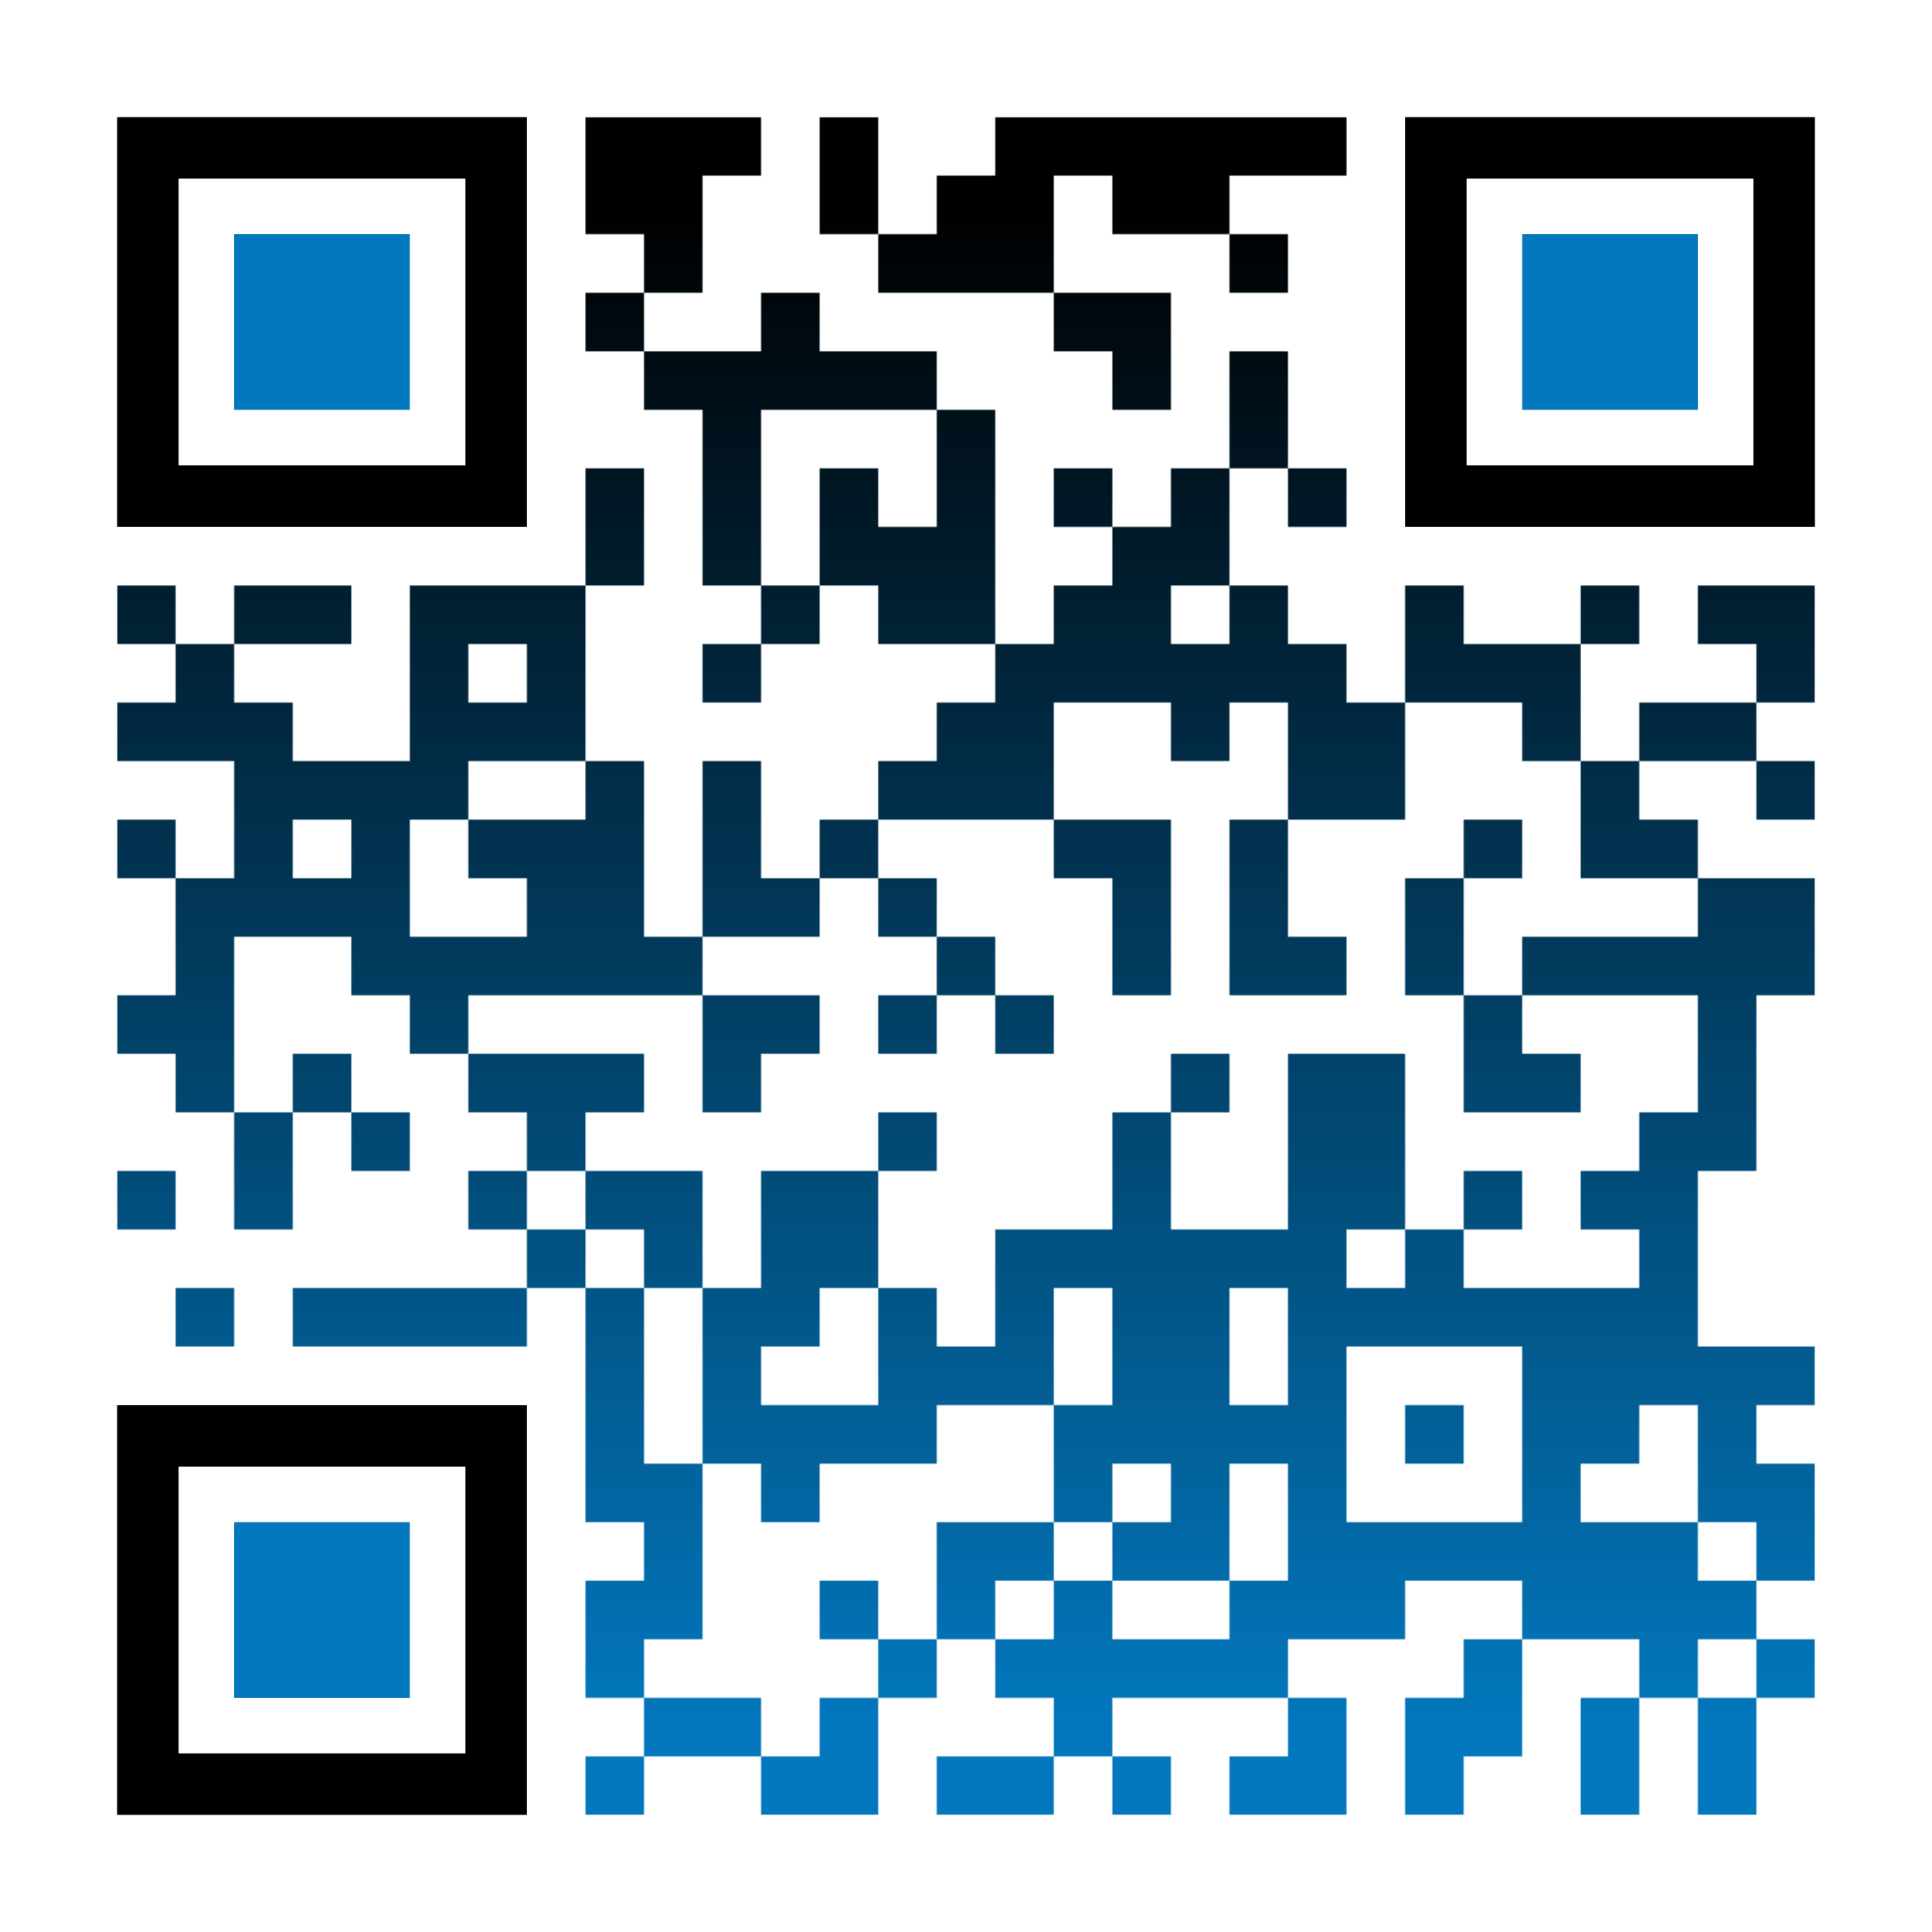 <?xml version="1.0" encoding="utf-8"?>
<!DOCTYPE svg PUBLIC "-//W3C//DTD SVG 1.1//EN" "http://www.w3.org/Graphics/SVG/1.1/DTD/svg11.dtd">
<svg version="1.1" id="Layer_1" xmlns="http://www.w3.org/2000/svg" xmlns:xlink="http://www.w3.org/1999/xlink" x="0px" y="0px"
width="1188px" height="1188px" viewBox="0 0 1188 1188" enable-background="new 0 0 1188 1188" xml:space="preserve">
<rect x="0" y="0" width="1188" height="1188" fill="rgb(255,255,255)" /><g transform="translate(72,72)"><g><defs>
    <linearGradient gradientTransform="rotate(90)" id="grad">
    <stop offset="5%" stop-color="rgb(0,0,0)" />
    <stop offset="95%" stop-color="rgb(2,119,189)" />
    </linearGradient>
<mask id="gmask"><g>
<g transform="translate(288,0) scale(0.36,0.36)"><g transform="" style="fill: rgb(255, 255, 255);">
<rect width="100" height="100"/>
</g></g><g transform="translate(324,0) scale(0.36,0.36)"><g transform="" style="fill: rgb(255, 255, 255);">
<rect width="100" height="100"/>
</g></g><g transform="translate(360,0) scale(0.36,0.36)"><g transform="" style="fill: rgb(255, 255, 255);">
<rect width="100" height="100"/>
</g></g><g transform="translate(432,0) scale(0.36,0.36)"><g transform="" style="fill: rgb(255, 255, 255);">
<rect width="100" height="100"/>
</g></g><g transform="translate(540,0) scale(0.36,0.36)"><g transform="" style="fill: rgb(255, 255, 255);">
<rect width="100" height="100"/>
</g></g><g transform="translate(576,0) scale(0.36,0.36)"><g transform="" style="fill: rgb(255, 255, 255);">
<rect width="100" height="100"/>
</g></g><g transform="translate(612,0) scale(0.36,0.36)"><g transform="" style="fill: rgb(255, 255, 255);">
<rect width="100" height="100"/>
</g></g><g transform="translate(648,0) scale(0.36,0.36)"><g transform="" style="fill: rgb(255, 255, 255);">
<rect width="100" height="100"/>
</g></g><g transform="translate(684,0) scale(0.36,0.36)"><g transform="" style="fill: rgb(255, 255, 255);">
<rect width="100" height="100"/>
</g></g><g transform="translate(720,0) scale(0.36,0.36)"><g transform="" style="fill: rgb(255, 255, 255);">
<rect width="100" height="100"/>
</g></g><g transform="translate(288,36) scale(0.36,0.36)"><g transform="" style="fill: rgb(255, 255, 255);">
<rect width="100" height="100"/>
</g></g><g transform="translate(324,36) scale(0.36,0.36)"><g transform="" style="fill: rgb(255, 255, 255);">
<rect width="100" height="100"/>
</g></g><g transform="translate(432,36) scale(0.36,0.36)"><g transform="" style="fill: rgb(255, 255, 255);">
<rect width="100" height="100"/>
</g></g><g transform="translate(504,36) scale(0.36,0.36)"><g transform="" style="fill: rgb(255, 255, 255);">
<rect width="100" height="100"/>
</g></g><g transform="translate(540,36) scale(0.36,0.36)"><g transform="" style="fill: rgb(255, 255, 255);">
<rect width="100" height="100"/>
</g></g><g transform="translate(612,36) scale(0.36,0.36)"><g transform="" style="fill: rgb(255, 255, 255);">
<rect width="100" height="100"/>
</g></g><g transform="translate(648,36) scale(0.36,0.36)"><g transform="" style="fill: rgb(255, 255, 255);">
<rect width="100" height="100"/>
</g></g><g transform="translate(324,72) scale(0.36,0.36)"><g transform="" style="fill: rgb(255, 255, 255);">
<rect width="100" height="100"/>
</g></g><g transform="translate(468,72) scale(0.36,0.36)"><g transform="" style="fill: rgb(255, 255, 255);">
<rect width="100" height="100"/>
</g></g><g transform="translate(504,72) scale(0.36,0.36)"><g transform="" style="fill: rgb(255, 255, 255);">
<rect width="100" height="100"/>
</g></g><g transform="translate(540,72) scale(0.36,0.36)"><g transform="" style="fill: rgb(255, 255, 255);">
<rect width="100" height="100"/>
</g></g><g transform="translate(684,72) scale(0.36,0.36)"><g transform="" style="fill: rgb(255, 255, 255);">
<rect width="100" height="100"/>
</g></g><g transform="translate(288,108) scale(0.36,0.36)"><g transform="" style="fill: rgb(255, 255, 255);">
<rect width="100" height="100"/>
</g></g><g transform="translate(396,108) scale(0.36,0.36)"><g transform="" style="fill: rgb(255, 255, 255);">
<rect width="100" height="100"/>
</g></g><g transform="translate(576,108) scale(0.36,0.36)"><g transform="" style="fill: rgb(255, 255, 255);">
<rect width="100" height="100"/>
</g></g><g transform="translate(612,108) scale(0.36,0.36)"><g transform="" style="fill: rgb(255, 255, 255);">
<rect width="100" height="100"/>
</g></g><g transform="translate(324,144) scale(0.36,0.36)"><g transform="" style="fill: rgb(255, 255, 255);">
<rect width="100" height="100"/>
</g></g><g transform="translate(360,144) scale(0.36,0.36)"><g transform="" style="fill: rgb(255, 255, 255);">
<rect width="100" height="100"/>
</g></g><g transform="translate(396,144) scale(0.36,0.36)"><g transform="" style="fill: rgb(255, 255, 255);">
<rect width="100" height="100"/>
</g></g><g transform="translate(432,144) scale(0.36,0.36)"><g transform="" style="fill: rgb(255, 255, 255);">
<rect width="100" height="100"/>
</g></g><g transform="translate(468,144) scale(0.36,0.36)"><g transform="" style="fill: rgb(255, 255, 255);">
<rect width="100" height="100"/>
</g></g><g transform="translate(612,144) scale(0.36,0.36)"><g transform="" style="fill: rgb(255, 255, 255);">
<rect width="100" height="100"/>
</g></g><g transform="translate(684,144) scale(0.36,0.36)"><g transform="" style="fill: rgb(255, 255, 255);">
<rect width="100" height="100"/>
</g></g><g transform="translate(360,180) scale(0.36,0.36)"><g transform="" style="fill: rgb(255, 255, 255);">
<rect width="100" height="100"/>
</g></g><g transform="translate(504,180) scale(0.36,0.36)"><g transform="" style="fill: rgb(255, 255, 255);">
<rect width="100" height="100"/>
</g></g><g transform="translate(684,180) scale(0.36,0.36)"><g transform="" style="fill: rgb(255, 255, 255);">
<rect width="100" height="100"/>
</g></g><g transform="translate(288,216) scale(0.36,0.36)"><g transform="" style="fill: rgb(255, 255, 255);">
<rect width="100" height="100"/>
</g></g><g transform="translate(360,216) scale(0.36,0.36)"><g transform="" style="fill: rgb(255, 255, 255);">
<rect width="100" height="100"/>
</g></g><g transform="translate(432,216) scale(0.36,0.36)"><g transform="" style="fill: rgb(255, 255, 255);">
<rect width="100" height="100"/>
</g></g><g transform="translate(504,216) scale(0.36,0.36)"><g transform="" style="fill: rgb(255, 255, 255);">
<rect width="100" height="100"/>
</g></g><g transform="translate(576,216) scale(0.36,0.36)"><g transform="" style="fill: rgb(255, 255, 255);">
<rect width="100" height="100"/>
</g></g><g transform="translate(648,216) scale(0.36,0.36)"><g transform="" style="fill: rgb(255, 255, 255);">
<rect width="100" height="100"/>
</g></g><g transform="translate(720,216) scale(0.36,0.36)"><g transform="" style="fill: rgb(255, 255, 255);">
<rect width="100" height="100"/>
</g></g><g transform="translate(288,252) scale(0.36,0.36)"><g transform="" style="fill: rgb(255, 255, 255);">
<rect width="100" height="100"/>
</g></g><g transform="translate(360,252) scale(0.36,0.36)"><g transform="" style="fill: rgb(255, 255, 255);">
<rect width="100" height="100"/>
</g></g><g transform="translate(432,252) scale(0.36,0.36)"><g transform="" style="fill: rgb(255, 255, 255);">
<rect width="100" height="100"/>
</g></g><g transform="translate(468,252) scale(0.36,0.36)"><g transform="" style="fill: rgb(255, 255, 255);">
<rect width="100" height="100"/>
</g></g><g transform="translate(504,252) scale(0.36,0.36)"><g transform="" style="fill: rgb(255, 255, 255);">
<rect width="100" height="100"/>
</g></g><g transform="translate(612,252) scale(0.36,0.36)"><g transform="" style="fill: rgb(255, 255, 255);">
<rect width="100" height="100"/>
</g></g><g transform="translate(648,252) scale(0.36,0.36)"><g transform="" style="fill: rgb(255, 255, 255);">
<rect width="100" height="100"/>
</g></g><g transform="translate(0,288) scale(0.36,0.36)"><g transform="" style="fill: rgb(255, 255, 255);">
<rect width="100" height="100"/>
</g></g><g transform="translate(72,288) scale(0.36,0.36)"><g transform="" style="fill: rgb(255, 255, 255);">
<rect width="100" height="100"/>
</g></g><g transform="translate(108,288) scale(0.36,0.36)"><g transform="" style="fill: rgb(255, 255, 255);">
<rect width="100" height="100"/>
</g></g><g transform="translate(180,288) scale(0.36,0.36)"><g transform="" style="fill: rgb(255, 255, 255);">
<rect width="100" height="100"/>
</g></g><g transform="translate(216,288) scale(0.36,0.36)"><g transform="" style="fill: rgb(255, 255, 255);">
<rect width="100" height="100"/>
</g></g><g transform="translate(252,288) scale(0.36,0.36)"><g transform="" style="fill: rgb(255, 255, 255);">
<rect width="100" height="100"/>
</g></g><g transform="translate(396,288) scale(0.36,0.36)"><g transform="" style="fill: rgb(255, 255, 255);">
<rect width="100" height="100"/>
</g></g><g transform="translate(468,288) scale(0.36,0.36)"><g transform="" style="fill: rgb(255, 255, 255);">
<rect width="100" height="100"/>
</g></g><g transform="translate(504,288) scale(0.36,0.36)"><g transform="" style="fill: rgb(255, 255, 255);">
<rect width="100" height="100"/>
</g></g><g transform="translate(576,288) scale(0.36,0.36)"><g transform="" style="fill: rgb(255, 255, 255);">
<rect width="100" height="100"/>
</g></g><g transform="translate(612,288) scale(0.36,0.36)"><g transform="" style="fill: rgb(255, 255, 255);">
<rect width="100" height="100"/>
</g></g><g transform="translate(684,288) scale(0.36,0.36)"><g transform="" style="fill: rgb(255, 255, 255);">
<rect width="100" height="100"/>
</g></g><g transform="translate(792,288) scale(0.36,0.36)"><g transform="" style="fill: rgb(255, 255, 255);">
<rect width="100" height="100"/>
</g></g><g transform="translate(900,288) scale(0.36,0.36)"><g transform="" style="fill: rgb(255, 255, 255);">
<rect width="100" height="100"/>
</g></g><g transform="translate(972,288) scale(0.36,0.36)"><g transform="" style="fill: rgb(255, 255, 255);">
<rect width="100" height="100"/>
</g></g><g transform="translate(1008,288) scale(0.36,0.36)"><g transform="" style="fill: rgb(255, 255, 255);">
<rect width="100" height="100"/>
</g></g><g transform="translate(36,324) scale(0.36,0.36)"><g transform="" style="fill: rgb(255, 255, 255);">
<rect width="100" height="100"/>
</g></g><g transform="translate(180,324) scale(0.36,0.36)"><g transform="" style="fill: rgb(255, 255, 255);">
<rect width="100" height="100"/>
</g></g><g transform="translate(252,324) scale(0.36,0.36)"><g transform="" style="fill: rgb(255, 255, 255);">
<rect width="100" height="100"/>
</g></g><g transform="translate(360,324) scale(0.36,0.36)"><g transform="" style="fill: rgb(255, 255, 255);">
<rect width="100" height="100"/>
</g></g><g transform="translate(540,324) scale(0.36,0.36)"><g transform="" style="fill: rgb(255, 255, 255);">
<rect width="100" height="100"/>
</g></g><g transform="translate(576,324) scale(0.36,0.36)"><g transform="" style="fill: rgb(255, 255, 255);">
<rect width="100" height="100"/>
</g></g><g transform="translate(612,324) scale(0.36,0.36)"><g transform="" style="fill: rgb(255, 255, 255);">
<rect width="100" height="100"/>
</g></g><g transform="translate(648,324) scale(0.36,0.36)"><g transform="" style="fill: rgb(255, 255, 255);">
<rect width="100" height="100"/>
</g></g><g transform="translate(684,324) scale(0.36,0.36)"><g transform="" style="fill: rgb(255, 255, 255);">
<rect width="100" height="100"/>
</g></g><g transform="translate(720,324) scale(0.36,0.36)"><g transform="" style="fill: rgb(255, 255, 255);">
<rect width="100" height="100"/>
</g></g><g transform="translate(792,324) scale(0.36,0.36)"><g transform="" style="fill: rgb(255, 255, 255);">
<rect width="100" height="100"/>
</g></g><g transform="translate(828,324) scale(0.36,0.36)"><g transform="" style="fill: rgb(255, 255, 255);">
<rect width="100" height="100"/>
</g></g><g transform="translate(864,324) scale(0.36,0.36)"><g transform="" style="fill: rgb(255, 255, 255);">
<rect width="100" height="100"/>
</g></g><g transform="translate(1008,324) scale(0.36,0.36)"><g transform="" style="fill: rgb(255, 255, 255);">
<rect width="100" height="100"/>
</g></g><g transform="translate(0,360) scale(0.36,0.36)"><g transform="" style="fill: rgb(255, 255, 255);">
<rect width="100" height="100"/>
</g></g><g transform="translate(36,360) scale(0.36,0.36)"><g transform="" style="fill: rgb(255, 255, 255);">
<rect width="100" height="100"/>
</g></g><g transform="translate(72,360) scale(0.36,0.36)"><g transform="" style="fill: rgb(255, 255, 255);">
<rect width="100" height="100"/>
</g></g><g transform="translate(180,360) scale(0.36,0.36)"><g transform="" style="fill: rgb(255, 255, 255);">
<rect width="100" height="100"/>
</g></g><g transform="translate(216,360) scale(0.36,0.36)"><g transform="" style="fill: rgb(255, 255, 255);">
<rect width="100" height="100"/>
</g></g><g transform="translate(252,360) scale(0.36,0.36)"><g transform="" style="fill: rgb(255, 255, 255);">
<rect width="100" height="100"/>
</g></g><g transform="translate(504,360) scale(0.36,0.36)"><g transform="" style="fill: rgb(255, 255, 255);">
<rect width="100" height="100"/>
</g></g><g transform="translate(540,360) scale(0.36,0.36)"><g transform="" style="fill: rgb(255, 255, 255);">
<rect width="100" height="100"/>
</g></g><g transform="translate(648,360) scale(0.36,0.36)"><g transform="" style="fill: rgb(255, 255, 255);">
<rect width="100" height="100"/>
</g></g><g transform="translate(720,360) scale(0.36,0.36)"><g transform="" style="fill: rgb(255, 255, 255);">
<rect width="100" height="100"/>
</g></g><g transform="translate(756,360) scale(0.36,0.36)"><g transform="" style="fill: rgb(255, 255, 255);">
<rect width="100" height="100"/>
</g></g><g transform="translate(864,360) scale(0.36,0.36)"><g transform="" style="fill: rgb(255, 255, 255);">
<rect width="100" height="100"/>
</g></g><g transform="translate(936,360) scale(0.36,0.36)"><g transform="" style="fill: rgb(255, 255, 255);">
<rect width="100" height="100"/>
</g></g><g transform="translate(972,360) scale(0.36,0.36)"><g transform="" style="fill: rgb(255, 255, 255);">
<rect width="100" height="100"/>
</g></g><g transform="translate(72,396) scale(0.36,0.36)"><g transform="" style="fill: rgb(255, 255, 255);">
<rect width="100" height="100"/>
</g></g><g transform="translate(108,396) scale(0.36,0.36)"><g transform="" style="fill: rgb(255, 255, 255);">
<rect width="100" height="100"/>
</g></g><g transform="translate(144,396) scale(0.36,0.36)"><g transform="" style="fill: rgb(255, 255, 255);">
<rect width="100" height="100"/>
</g></g><g transform="translate(180,396) scale(0.36,0.36)"><g transform="" style="fill: rgb(255, 255, 255);">
<rect width="100" height="100"/>
</g></g><g transform="translate(288,396) scale(0.36,0.36)"><g transform="" style="fill: rgb(255, 255, 255);">
<rect width="100" height="100"/>
</g></g><g transform="translate(360,396) scale(0.36,0.36)"><g transform="" style="fill: rgb(255, 255, 255);">
<rect width="100" height="100"/>
</g></g><g transform="translate(468,396) scale(0.36,0.36)"><g transform="" style="fill: rgb(255, 255, 255);">
<rect width="100" height="100"/>
</g></g><g transform="translate(504,396) scale(0.36,0.36)"><g transform="" style="fill: rgb(255, 255, 255);">
<rect width="100" height="100"/>
</g></g><g transform="translate(540,396) scale(0.36,0.36)"><g transform="" style="fill: rgb(255, 255, 255);">
<rect width="100" height="100"/>
</g></g><g transform="translate(720,396) scale(0.36,0.36)"><g transform="" style="fill: rgb(255, 255, 255);">
<rect width="100" height="100"/>
</g></g><g transform="translate(756,396) scale(0.36,0.36)"><g transform="" style="fill: rgb(255, 255, 255);">
<rect width="100" height="100"/>
</g></g><g transform="translate(900,396) scale(0.36,0.36)"><g transform="" style="fill: rgb(255, 255, 255);">
<rect width="100" height="100"/>
</g></g><g transform="translate(1008,396) scale(0.36,0.36)"><g transform="" style="fill: rgb(255, 255, 255);">
<rect width="100" height="100"/>
</g></g><g transform="translate(0,432) scale(0.36,0.36)"><g transform="" style="fill: rgb(255, 255, 255);">
<rect width="100" height="100"/>
</g></g><g transform="translate(72,432) scale(0.36,0.36)"><g transform="" style="fill: rgb(255, 255, 255);">
<rect width="100" height="100"/>
</g></g><g transform="translate(144,432) scale(0.36,0.36)"><g transform="" style="fill: rgb(255, 255, 255);">
<rect width="100" height="100"/>
</g></g><g transform="translate(216,432) scale(0.36,0.36)"><g transform="" style="fill: rgb(255, 255, 255);">
<rect width="100" height="100"/>
</g></g><g transform="translate(252,432) scale(0.36,0.36)"><g transform="" style="fill: rgb(255, 255, 255);">
<rect width="100" height="100"/>
</g></g><g transform="translate(288,432) scale(0.36,0.36)"><g transform="" style="fill: rgb(255, 255, 255);">
<rect width="100" height="100"/>
</g></g><g transform="translate(360,432) scale(0.36,0.36)"><g transform="" style="fill: rgb(255, 255, 255);">
<rect width="100" height="100"/>
</g></g><g transform="translate(432,432) scale(0.36,0.36)"><g transform="" style="fill: rgb(255, 255, 255);">
<rect width="100" height="100"/>
</g></g><g transform="translate(576,432) scale(0.36,0.36)"><g transform="" style="fill: rgb(255, 255, 255);">
<rect width="100" height="100"/>
</g></g><g transform="translate(612,432) scale(0.36,0.36)"><g transform="" style="fill: rgb(255, 255, 255);">
<rect width="100" height="100"/>
</g></g><g transform="translate(684,432) scale(0.36,0.36)"><g transform="" style="fill: rgb(255, 255, 255);">
<rect width="100" height="100"/>
</g></g><g transform="translate(828,432) scale(0.36,0.36)"><g transform="" style="fill: rgb(255, 255, 255);">
<rect width="100" height="100"/>
</g></g><g transform="translate(900,432) scale(0.36,0.36)"><g transform="" style="fill: rgb(255, 255, 255);">
<rect width="100" height="100"/>
</g></g><g transform="translate(936,432) scale(0.36,0.36)"><g transform="" style="fill: rgb(255, 255, 255);">
<rect width="100" height="100"/>
</g></g><g transform="translate(36,468) scale(0.36,0.36)"><g transform="" style="fill: rgb(255, 255, 255);">
<rect width="100" height="100"/>
</g></g><g transform="translate(72,468) scale(0.36,0.36)"><g transform="" style="fill: rgb(255, 255, 255);">
<rect width="100" height="100"/>
</g></g><g transform="translate(108,468) scale(0.36,0.36)"><g transform="" style="fill: rgb(255, 255, 255);">
<rect width="100" height="100"/>
</g></g><g transform="translate(144,468) scale(0.36,0.36)"><g transform="" style="fill: rgb(255, 255, 255);">
<rect width="100" height="100"/>
</g></g><g transform="translate(252,468) scale(0.36,0.36)"><g transform="" style="fill: rgb(255, 255, 255);">
<rect width="100" height="100"/>
</g></g><g transform="translate(288,468) scale(0.36,0.36)"><g transform="" style="fill: rgb(255, 255, 255);">
<rect width="100" height="100"/>
</g></g><g transform="translate(360,468) scale(0.36,0.36)"><g transform="" style="fill: rgb(255, 255, 255);">
<rect width="100" height="100"/>
</g></g><g transform="translate(396,468) scale(0.36,0.36)"><g transform="" style="fill: rgb(255, 255, 255);">
<rect width="100" height="100"/>
</g></g><g transform="translate(468,468) scale(0.36,0.36)"><g transform="" style="fill: rgb(255, 255, 255);">
<rect width="100" height="100"/>
</g></g><g transform="translate(612,468) scale(0.36,0.36)"><g transform="" style="fill: rgb(255, 255, 255);">
<rect width="100" height="100"/>
</g></g><g transform="translate(684,468) scale(0.36,0.36)"><g transform="" style="fill: rgb(255, 255, 255);">
<rect width="100" height="100"/>
</g></g><g transform="translate(792,468) scale(0.36,0.36)"><g transform="" style="fill: rgb(255, 255, 255);">
<rect width="100" height="100"/>
</g></g><g transform="translate(972,468) scale(0.36,0.36)"><g transform="" style="fill: rgb(255, 255, 255);">
<rect width="100" height="100"/>
</g></g><g transform="translate(1008,468) scale(0.36,0.36)"><g transform="" style="fill: rgb(255, 255, 255);">
<rect width="100" height="100"/>
</g></g><g transform="translate(36,504) scale(0.36,0.36)"><g transform="" style="fill: rgb(255, 255, 255);">
<rect width="100" height="100"/>
</g></g><g transform="translate(144,504) scale(0.36,0.36)"><g transform="" style="fill: rgb(255, 255, 255);">
<rect width="100" height="100"/>
</g></g><g transform="translate(180,504) scale(0.36,0.36)"><g transform="" style="fill: rgb(255, 255, 255);">
<rect width="100" height="100"/>
</g></g><g transform="translate(216,504) scale(0.36,0.36)"><g transform="" style="fill: rgb(255, 255, 255);">
<rect width="100" height="100"/>
</g></g><g transform="translate(252,504) scale(0.36,0.36)"><g transform="" style="fill: rgb(255, 255, 255);">
<rect width="100" height="100"/>
</g></g><g transform="translate(288,504) scale(0.36,0.36)"><g transform="" style="fill: rgb(255, 255, 255);">
<rect width="100" height="100"/>
</g></g><g transform="translate(324,504) scale(0.36,0.36)"><g transform="" style="fill: rgb(255, 255, 255);">
<rect width="100" height="100"/>
</g></g><g transform="translate(504,504) scale(0.36,0.36)"><g transform="" style="fill: rgb(255, 255, 255);">
<rect width="100" height="100"/>
</g></g><g transform="translate(612,504) scale(0.36,0.36)"><g transform="" style="fill: rgb(255, 255, 255);">
<rect width="100" height="100"/>
</g></g><g transform="translate(684,504) scale(0.36,0.36)"><g transform="" style="fill: rgb(255, 255, 255);">
<rect width="100" height="100"/>
</g></g><g transform="translate(720,504) scale(0.36,0.36)"><g transform="" style="fill: rgb(255, 255, 255);">
<rect width="100" height="100"/>
</g></g><g transform="translate(792,504) scale(0.36,0.36)"><g transform="" style="fill: rgb(255, 255, 255);">
<rect width="100" height="100"/>
</g></g><g transform="translate(864,504) scale(0.36,0.36)"><g transform="" style="fill: rgb(255, 255, 255);">
<rect width="100" height="100"/>
</g></g><g transform="translate(900,504) scale(0.36,0.36)"><g transform="" style="fill: rgb(255, 255, 255);">
<rect width="100" height="100"/>
</g></g><g transform="translate(936,504) scale(0.36,0.36)"><g transform="" style="fill: rgb(255, 255, 255);">
<rect width="100" height="100"/>
</g></g><g transform="translate(972,504) scale(0.36,0.36)"><g transform="" style="fill: rgb(255, 255, 255);">
<rect width="100" height="100"/>
</g></g><g transform="translate(1008,504) scale(0.36,0.36)"><g transform="" style="fill: rgb(255, 255, 255);">
<rect width="100" height="100"/>
</g></g><g transform="translate(0,540) scale(0.36,0.36)"><g transform="" style="fill: rgb(255, 255, 255);">
<rect width="100" height="100"/>
</g></g><g transform="translate(36,540) scale(0.36,0.36)"><g transform="" style="fill: rgb(255, 255, 255);">
<rect width="100" height="100"/>
</g></g><g transform="translate(180,540) scale(0.36,0.36)"><g transform="" style="fill: rgb(255, 255, 255);">
<rect width="100" height="100"/>
</g></g><g transform="translate(360,540) scale(0.36,0.36)"><g transform="" style="fill: rgb(255, 255, 255);">
<rect width="100" height="100"/>
</g></g><g transform="translate(396,540) scale(0.36,0.36)"><g transform="" style="fill: rgb(255, 255, 255);">
<rect width="100" height="100"/>
</g></g><g transform="translate(468,540) scale(0.36,0.36)"><g transform="" style="fill: rgb(255, 255, 255);">
<rect width="100" height="100"/>
</g></g><g transform="translate(540,540) scale(0.36,0.36)"><g transform="" style="fill: rgb(255, 255, 255);">
<rect width="100" height="100"/>
</g></g><g transform="translate(828,540) scale(0.36,0.36)"><g transform="" style="fill: rgb(255, 255, 255);">
<rect width="100" height="100"/>
</g></g><g transform="translate(972,540) scale(0.36,0.36)"><g transform="" style="fill: rgb(255, 255, 255);">
<rect width="100" height="100"/>
</g></g><g transform="translate(36,576) scale(0.36,0.36)"><g transform="" style="fill: rgb(255, 255, 255);">
<rect width="100" height="100"/>
</g></g><g transform="translate(108,576) scale(0.36,0.36)"><g transform="" style="fill: rgb(255, 255, 255);">
<rect width="100" height="100"/>
</g></g><g transform="translate(216,576) scale(0.36,0.36)"><g transform="" style="fill: rgb(255, 255, 255);">
<rect width="100" height="100"/>
</g></g><g transform="translate(252,576) scale(0.36,0.36)"><g transform="" style="fill: rgb(255, 255, 255);">
<rect width="100" height="100"/>
</g></g><g transform="translate(288,576) scale(0.36,0.36)"><g transform="" style="fill: rgb(255, 255, 255);">
<rect width="100" height="100"/>
</g></g><g transform="translate(360,576) scale(0.36,0.36)"><g transform="" style="fill: rgb(255, 255, 255);">
<rect width="100" height="100"/>
</g></g><g transform="translate(648,576) scale(0.36,0.36)"><g transform="" style="fill: rgb(255, 255, 255);">
<rect width="100" height="100"/>
</g></g><g transform="translate(720,576) scale(0.36,0.36)"><g transform="" style="fill: rgb(255, 255, 255);">
<rect width="100" height="100"/>
</g></g><g transform="translate(756,576) scale(0.36,0.36)"><g transform="" style="fill: rgb(255, 255, 255);">
<rect width="100" height="100"/>
</g></g><g transform="translate(828,576) scale(0.36,0.36)"><g transform="" style="fill: rgb(255, 255, 255);">
<rect width="100" height="100"/>
</g></g><g transform="translate(864,576) scale(0.36,0.36)"><g transform="" style="fill: rgb(255, 255, 255);">
<rect width="100" height="100"/>
</g></g><g transform="translate(972,576) scale(0.36,0.36)"><g transform="" style="fill: rgb(255, 255, 255);">
<rect width="100" height="100"/>
</g></g><g transform="translate(72,612) scale(0.36,0.36)"><g transform="" style="fill: rgb(255, 255, 255);">
<rect width="100" height="100"/>
</g></g><g transform="translate(144,612) scale(0.36,0.36)"><g transform="" style="fill: rgb(255, 255, 255);">
<rect width="100" height="100"/>
</g></g><g transform="translate(252,612) scale(0.36,0.36)"><g transform="" style="fill: rgb(255, 255, 255);">
<rect width="100" height="100"/>
</g></g><g transform="translate(468,612) scale(0.36,0.36)"><g transform="" style="fill: rgb(255, 255, 255);">
<rect width="100" height="100"/>
</g></g><g transform="translate(612,612) scale(0.36,0.36)"><g transform="" style="fill: rgb(255, 255, 255);">
<rect width="100" height="100"/>
</g></g><g transform="translate(720,612) scale(0.36,0.36)"><g transform="" style="fill: rgb(255, 255, 255);">
<rect width="100" height="100"/>
</g></g><g transform="translate(756,612) scale(0.36,0.36)"><g transform="" style="fill: rgb(255, 255, 255);">
<rect width="100" height="100"/>
</g></g><g transform="translate(936,612) scale(0.36,0.36)"><g transform="" style="fill: rgb(255, 255, 255);">
<rect width="100" height="100"/>
</g></g><g transform="translate(972,612) scale(0.36,0.36)"><g transform="" style="fill: rgb(255, 255, 255);">
<rect width="100" height="100"/>
</g></g><g transform="translate(0,648) scale(0.36,0.36)"><g transform="" style="fill: rgb(255, 255, 255);">
<rect width="100" height="100"/>
</g></g><g transform="translate(72,648) scale(0.36,0.36)"><g transform="" style="fill: rgb(255, 255, 255);">
<rect width="100" height="100"/>
</g></g><g transform="translate(216,648) scale(0.36,0.36)"><g transform="" style="fill: rgb(255, 255, 255);">
<rect width="100" height="100"/>
</g></g><g transform="translate(288,648) scale(0.36,0.36)"><g transform="" style="fill: rgb(255, 255, 255);">
<rect width="100" height="100"/>
</g></g><g transform="translate(324,648) scale(0.36,0.36)"><g transform="" style="fill: rgb(255, 255, 255);">
<rect width="100" height="100"/>
</g></g><g transform="translate(396,648) scale(0.36,0.36)"><g transform="" style="fill: rgb(255, 255, 255);">
<rect width="100" height="100"/>
</g></g><g transform="translate(432,648) scale(0.36,0.36)"><g transform="" style="fill: rgb(255, 255, 255);">
<rect width="100" height="100"/>
</g></g><g transform="translate(612,648) scale(0.36,0.36)"><g transform="" style="fill: rgb(255, 255, 255);">
<rect width="100" height="100"/>
</g></g><g transform="translate(720,648) scale(0.36,0.36)"><g transform="" style="fill: rgb(255, 255, 255);">
<rect width="100" height="100"/>
</g></g><g transform="translate(756,648) scale(0.36,0.36)"><g transform="" style="fill: rgb(255, 255, 255);">
<rect width="100" height="100"/>
</g></g><g transform="translate(828,648) scale(0.36,0.36)"><g transform="" style="fill: rgb(255, 255, 255);">
<rect width="100" height="100"/>
</g></g><g transform="translate(900,648) scale(0.36,0.36)"><g transform="" style="fill: rgb(255, 255, 255);">
<rect width="100" height="100"/>
</g></g><g transform="translate(936,648) scale(0.36,0.36)"><g transform="" style="fill: rgb(255, 255, 255);">
<rect width="100" height="100"/>
</g></g><g transform="translate(252,684) scale(0.36,0.36)"><g transform="" style="fill: rgb(255, 255, 255);">
<rect width="100" height="100"/>
</g></g><g transform="translate(324,684) scale(0.36,0.36)"><g transform="" style="fill: rgb(255, 255, 255);">
<rect width="100" height="100"/>
</g></g><g transform="translate(396,684) scale(0.36,0.36)"><g transform="" style="fill: rgb(255, 255, 255);">
<rect width="100" height="100"/>
</g></g><g transform="translate(432,684) scale(0.36,0.36)"><g transform="" style="fill: rgb(255, 255, 255);">
<rect width="100" height="100"/>
</g></g><g transform="translate(540,684) scale(0.36,0.36)"><g transform="" style="fill: rgb(255, 255, 255);">
<rect width="100" height="100"/>
</g></g><g transform="translate(576,684) scale(0.36,0.36)"><g transform="" style="fill: rgb(255, 255, 255);">
<rect width="100" height="100"/>
</g></g><g transform="translate(612,684) scale(0.36,0.36)"><g transform="" style="fill: rgb(255, 255, 255);">
<rect width="100" height="100"/>
</g></g><g transform="translate(648,684) scale(0.36,0.36)"><g transform="" style="fill: rgb(255, 255, 255);">
<rect width="100" height="100"/>
</g></g><g transform="translate(684,684) scale(0.36,0.36)"><g transform="" style="fill: rgb(255, 255, 255);">
<rect width="100" height="100"/>
</g></g><g transform="translate(720,684) scale(0.36,0.36)"><g transform="" style="fill: rgb(255, 255, 255);">
<rect width="100" height="100"/>
</g></g><g transform="translate(792,684) scale(0.36,0.36)"><g transform="" style="fill: rgb(255, 255, 255);">
<rect width="100" height="100"/>
</g></g><g transform="translate(936,684) scale(0.36,0.36)"><g transform="" style="fill: rgb(255, 255, 255);">
<rect width="100" height="100"/>
</g></g><g transform="translate(36,720) scale(0.36,0.36)"><g transform="" style="fill: rgb(255, 255, 255);">
<rect width="100" height="100"/>
</g></g><g transform="translate(108,720) scale(0.36,0.36)"><g transform="" style="fill: rgb(255, 255, 255);">
<rect width="100" height="100"/>
</g></g><g transform="translate(144,720) scale(0.36,0.36)"><g transform="" style="fill: rgb(255, 255, 255);">
<rect width="100" height="100"/>
</g></g><g transform="translate(180,720) scale(0.36,0.36)"><g transform="" style="fill: rgb(255, 255, 255);">
<rect width="100" height="100"/>
</g></g><g transform="translate(216,720) scale(0.36,0.36)"><g transform="" style="fill: rgb(255, 255, 255);">
<rect width="100" height="100"/>
</g></g><g transform="translate(288,720) scale(0.36,0.36)"><g transform="" style="fill: rgb(255, 255, 255);">
<rect width="100" height="100"/>
</g></g><g transform="translate(360,720) scale(0.36,0.36)"><g transform="" style="fill: rgb(255, 255, 255);">
<rect width="100" height="100"/>
</g></g><g transform="translate(396,720) scale(0.36,0.36)"><g transform="" style="fill: rgb(255, 255, 255);">
<rect width="100" height="100"/>
</g></g><g transform="translate(468,720) scale(0.36,0.36)"><g transform="" style="fill: rgb(255, 255, 255);">
<rect width="100" height="100"/>
</g></g><g transform="translate(540,720) scale(0.36,0.36)"><g transform="" style="fill: rgb(255, 255, 255);">
<rect width="100" height="100"/>
</g></g><g transform="translate(612,720) scale(0.36,0.36)"><g transform="" style="fill: rgb(255, 255, 255);">
<rect width="100" height="100"/>
</g></g><g transform="translate(648,720) scale(0.36,0.36)"><g transform="" style="fill: rgb(255, 255, 255);">
<rect width="100" height="100"/>
</g></g><g transform="translate(720,720) scale(0.36,0.36)"><g transform="" style="fill: rgb(255, 255, 255);">
<rect width="100" height="100"/>
</g></g><g transform="translate(756,720) scale(0.36,0.36)"><g transform="" style="fill: rgb(255, 255, 255);">
<rect width="100" height="100"/>
</g></g><g transform="translate(792,720) scale(0.36,0.36)"><g transform="" style="fill: rgb(255, 255, 255);">
<rect width="100" height="100"/>
</g></g><g transform="translate(828,720) scale(0.36,0.36)"><g transform="" style="fill: rgb(255, 255, 255);">
<rect width="100" height="100"/>
</g></g><g transform="translate(864,720) scale(0.36,0.36)"><g transform="" style="fill: rgb(255, 255, 255);">
<rect width="100" height="100"/>
</g></g><g transform="translate(900,720) scale(0.36,0.36)"><g transform="" style="fill: rgb(255, 255, 255);">
<rect width="100" height="100"/>
</g></g><g transform="translate(936,720) scale(0.36,0.36)"><g transform="" style="fill: rgb(255, 255, 255);">
<rect width="100" height="100"/>
</g></g><g transform="translate(288,756) scale(0.36,0.36)"><g transform="" style="fill: rgb(255, 255, 255);">
<rect width="100" height="100"/>
</g></g><g transform="translate(360,756) scale(0.36,0.36)"><g transform="" style="fill: rgb(255, 255, 255);">
<rect width="100" height="100"/>
</g></g><g transform="translate(468,756) scale(0.36,0.36)"><g transform="" style="fill: rgb(255, 255, 255);">
<rect width="100" height="100"/>
</g></g><g transform="translate(504,756) scale(0.36,0.36)"><g transform="" style="fill: rgb(255, 255, 255);">
<rect width="100" height="100"/>
</g></g><g transform="translate(540,756) scale(0.36,0.36)"><g transform="" style="fill: rgb(255, 255, 255);">
<rect width="100" height="100"/>
</g></g><g transform="translate(612,756) scale(0.36,0.36)"><g transform="" style="fill: rgb(255, 255, 255);">
<rect width="100" height="100"/>
</g></g><g transform="translate(648,756) scale(0.36,0.36)"><g transform="" style="fill: rgb(255, 255, 255);">
<rect width="100" height="100"/>
</g></g><g transform="translate(720,756) scale(0.36,0.36)"><g transform="" style="fill: rgb(255, 255, 255);">
<rect width="100" height="100"/>
</g></g><g transform="translate(864,756) scale(0.36,0.36)"><g transform="" style="fill: rgb(255, 255, 255);">
<rect width="100" height="100"/>
</g></g><g transform="translate(900,756) scale(0.36,0.36)"><g transform="" style="fill: rgb(255, 255, 255);">
<rect width="100" height="100"/>
</g></g><g transform="translate(936,756) scale(0.36,0.36)"><g transform="" style="fill: rgb(255, 255, 255);">
<rect width="100" height="100"/>
</g></g><g transform="translate(972,756) scale(0.36,0.36)"><g transform="" style="fill: rgb(255, 255, 255);">
<rect width="100" height="100"/>
</g></g><g transform="translate(1008,756) scale(0.36,0.36)"><g transform="" style="fill: rgb(255, 255, 255);">
<rect width="100" height="100"/>
</g></g><g transform="translate(288,792) scale(0.36,0.36)"><g transform="" style="fill: rgb(255, 255, 255);">
<rect width="100" height="100"/>
</g></g><g transform="translate(360,792) scale(0.36,0.36)"><g transform="" style="fill: rgb(255, 255, 255);">
<rect width="100" height="100"/>
</g></g><g transform="translate(396,792) scale(0.36,0.36)"><g transform="" style="fill: rgb(255, 255, 255);">
<rect width="100" height="100"/>
</g></g><g transform="translate(432,792) scale(0.36,0.36)"><g transform="" style="fill: rgb(255, 255, 255);">
<rect width="100" height="100"/>
</g></g><g transform="translate(468,792) scale(0.36,0.36)"><g transform="" style="fill: rgb(255, 255, 255);">
<rect width="100" height="100"/>
</g></g><g transform="translate(576,792) scale(0.36,0.36)"><g transform="" style="fill: rgb(255, 255, 255);">
<rect width="100" height="100"/>
</g></g><g transform="translate(612,792) scale(0.36,0.36)"><g transform="" style="fill: rgb(255, 255, 255);">
<rect width="100" height="100"/>
</g></g><g transform="translate(648,792) scale(0.36,0.36)"><g transform="" style="fill: rgb(255, 255, 255);">
<rect width="100" height="100"/>
</g></g><g transform="translate(684,792) scale(0.36,0.36)"><g transform="" style="fill: rgb(255, 255, 255);">
<rect width="100" height="100"/>
</g></g><g transform="translate(720,792) scale(0.36,0.36)"><g transform="" style="fill: rgb(255, 255, 255);">
<rect width="100" height="100"/>
</g></g><g transform="translate(792,792) scale(0.36,0.36)"><g transform="" style="fill: rgb(255, 255, 255);">
<rect width="100" height="100"/>
</g></g><g transform="translate(864,792) scale(0.36,0.36)"><g transform="" style="fill: rgb(255, 255, 255);">
<rect width="100" height="100"/>
</g></g><g transform="translate(900,792) scale(0.36,0.36)"><g transform="" style="fill: rgb(255, 255, 255);">
<rect width="100" height="100"/>
</g></g><g transform="translate(972,792) scale(0.36,0.36)"><g transform="" style="fill: rgb(255, 255, 255);">
<rect width="100" height="100"/>
</g></g><g transform="translate(288,828) scale(0.36,0.36)"><g transform="" style="fill: rgb(255, 255, 255);">
<rect width="100" height="100"/>
</g></g><g transform="translate(324,828) scale(0.36,0.36)"><g transform="" style="fill: rgb(255, 255, 255);">
<rect width="100" height="100"/>
</g></g><g transform="translate(396,828) scale(0.36,0.36)"><g transform="" style="fill: rgb(255, 255, 255);">
<rect width="100" height="100"/>
</g></g><g transform="translate(576,828) scale(0.36,0.36)"><g transform="" style="fill: rgb(255, 255, 255);">
<rect width="100" height="100"/>
</g></g><g transform="translate(648,828) scale(0.36,0.36)"><g transform="" style="fill: rgb(255, 255, 255);">
<rect width="100" height="100"/>
</g></g><g transform="translate(720,828) scale(0.36,0.36)"><g transform="" style="fill: rgb(255, 255, 255);">
<rect width="100" height="100"/>
</g></g><g transform="translate(864,828) scale(0.36,0.36)"><g transform="" style="fill: rgb(255, 255, 255);">
<rect width="100" height="100"/>
</g></g><g transform="translate(972,828) scale(0.36,0.36)"><g transform="" style="fill: rgb(255, 255, 255);">
<rect width="100" height="100"/>
</g></g><g transform="translate(1008,828) scale(0.36,0.36)"><g transform="" style="fill: rgb(255, 255, 255);">
<rect width="100" height="100"/>
</g></g><g transform="translate(324,864) scale(0.36,0.36)"><g transform="" style="fill: rgb(255, 255, 255);">
<rect width="100" height="100"/>
</g></g><g transform="translate(504,864) scale(0.36,0.36)"><g transform="" style="fill: rgb(255, 255, 255);">
<rect width="100" height="100"/>
</g></g><g transform="translate(540,864) scale(0.36,0.36)"><g transform="" style="fill: rgb(255, 255, 255);">
<rect width="100" height="100"/>
</g></g><g transform="translate(612,864) scale(0.36,0.36)"><g transform="" style="fill: rgb(255, 255, 255);">
<rect width="100" height="100"/>
</g></g><g transform="translate(648,864) scale(0.36,0.36)"><g transform="" style="fill: rgb(255, 255, 255);">
<rect width="100" height="100"/>
</g></g><g transform="translate(720,864) scale(0.36,0.36)"><g transform="" style="fill: rgb(255, 255, 255);">
<rect width="100" height="100"/>
</g></g><g transform="translate(756,864) scale(0.36,0.36)"><g transform="" style="fill: rgb(255, 255, 255);">
<rect width="100" height="100"/>
</g></g><g transform="translate(792,864) scale(0.36,0.36)"><g transform="" style="fill: rgb(255, 255, 255);">
<rect width="100" height="100"/>
</g></g><g transform="translate(828,864) scale(0.36,0.36)"><g transform="" style="fill: rgb(255, 255, 255);">
<rect width="100" height="100"/>
</g></g><g transform="translate(864,864) scale(0.36,0.36)"><g transform="" style="fill: rgb(255, 255, 255);">
<rect width="100" height="100"/>
</g></g><g transform="translate(900,864) scale(0.36,0.36)"><g transform="" style="fill: rgb(255, 255, 255);">
<rect width="100" height="100"/>
</g></g><g transform="translate(936,864) scale(0.36,0.36)"><g transform="" style="fill: rgb(255, 255, 255);">
<rect width="100" height="100"/>
</g></g><g transform="translate(1008,864) scale(0.36,0.36)"><g transform="" style="fill: rgb(255, 255, 255);">
<rect width="100" height="100"/>
</g></g><g transform="translate(288,900) scale(0.36,0.36)"><g transform="" style="fill: rgb(255, 255, 255);">
<rect width="100" height="100"/>
</g></g><g transform="translate(324,900) scale(0.36,0.36)"><g transform="" style="fill: rgb(255, 255, 255);">
<rect width="100" height="100"/>
</g></g><g transform="translate(432,900) scale(0.36,0.36)"><g transform="" style="fill: rgb(255, 255, 255);">
<rect width="100" height="100"/>
</g></g><g transform="translate(504,900) scale(0.36,0.36)"><g transform="" style="fill: rgb(255, 255, 255);">
<rect width="100" height="100"/>
</g></g><g transform="translate(576,900) scale(0.36,0.36)"><g transform="" style="fill: rgb(255, 255, 255);">
<rect width="100" height="100"/>
</g></g><g transform="translate(684,900) scale(0.36,0.36)"><g transform="" style="fill: rgb(255, 255, 255);">
<rect width="100" height="100"/>
</g></g><g transform="translate(720,900) scale(0.36,0.36)"><g transform="" style="fill: rgb(255, 255, 255);">
<rect width="100" height="100"/>
</g></g><g transform="translate(756,900) scale(0.36,0.36)"><g transform="" style="fill: rgb(255, 255, 255);">
<rect width="100" height="100"/>
</g></g><g transform="translate(864,900) scale(0.36,0.36)"><g transform="" style="fill: rgb(255, 255, 255);">
<rect width="100" height="100"/>
</g></g><g transform="translate(900,900) scale(0.36,0.36)"><g transform="" style="fill: rgb(255, 255, 255);">
<rect width="100" height="100"/>
</g></g><g transform="translate(936,900) scale(0.36,0.36)"><g transform="" style="fill: rgb(255, 255, 255);">
<rect width="100" height="100"/>
</g></g><g transform="translate(972,900) scale(0.36,0.36)"><g transform="" style="fill: rgb(255, 255, 255);">
<rect width="100" height="100"/>
</g></g><g transform="translate(288,936) scale(0.36,0.36)"><g transform="" style="fill: rgb(255, 255, 255);">
<rect width="100" height="100"/>
</g></g><g transform="translate(468,936) scale(0.36,0.36)"><g transform="" style="fill: rgb(255, 255, 255);">
<rect width="100" height="100"/>
</g></g><g transform="translate(540,936) scale(0.36,0.36)"><g transform="" style="fill: rgb(255, 255, 255);">
<rect width="100" height="100"/>
</g></g><g transform="translate(576,936) scale(0.36,0.36)"><g transform="" style="fill: rgb(255, 255, 255);">
<rect width="100" height="100"/>
</g></g><g transform="translate(612,936) scale(0.36,0.36)"><g transform="" style="fill: rgb(255, 255, 255);">
<rect width="100" height="100"/>
</g></g><g transform="translate(648,936) scale(0.36,0.36)"><g transform="" style="fill: rgb(255, 255, 255);">
<rect width="100" height="100"/>
</g></g><g transform="translate(684,936) scale(0.36,0.36)"><g transform="" style="fill: rgb(255, 255, 255);">
<rect width="100" height="100"/>
</g></g><g transform="translate(828,936) scale(0.36,0.36)"><g transform="" style="fill: rgb(255, 255, 255);">
<rect width="100" height="100"/>
</g></g><g transform="translate(936,936) scale(0.36,0.36)"><g transform="" style="fill: rgb(255, 255, 255);">
<rect width="100" height="100"/>
</g></g><g transform="translate(1008,936) scale(0.36,0.36)"><g transform="" style="fill: rgb(255, 255, 255);">
<rect width="100" height="100"/>
</g></g><g transform="translate(324,972) scale(0.36,0.36)"><g transform="" style="fill: rgb(255, 255, 255);">
<rect width="100" height="100"/>
</g></g><g transform="translate(360,972) scale(0.36,0.36)"><g transform="" style="fill: rgb(255, 255, 255);">
<rect width="100" height="100"/>
</g></g><g transform="translate(432,972) scale(0.36,0.36)"><g transform="" style="fill: rgb(255, 255, 255);">
<rect width="100" height="100"/>
</g></g><g transform="translate(576,972) scale(0.36,0.36)"><g transform="" style="fill: rgb(255, 255, 255);">
<rect width="100" height="100"/>
</g></g><g transform="translate(720,972) scale(0.36,0.36)"><g transform="" style="fill: rgb(255, 255, 255);">
<rect width="100" height="100"/>
</g></g><g transform="translate(792,972) scale(0.36,0.36)"><g transform="" style="fill: rgb(255, 255, 255);">
<rect width="100" height="100"/>
</g></g><g transform="translate(828,972) scale(0.36,0.36)"><g transform="" style="fill: rgb(255, 255, 255);">
<rect width="100" height="100"/>
</g></g><g transform="translate(900,972) scale(0.36,0.36)"><g transform="" style="fill: rgb(255, 255, 255);">
<rect width="100" height="100"/>
</g></g><g transform="translate(972,972) scale(0.36,0.36)"><g transform="" style="fill: rgb(255, 255, 255);">
<rect width="100" height="100"/>
</g></g><g transform="translate(288,1008) scale(0.36,0.36)"><g transform="" style="fill: rgb(255, 255, 255);">
<rect width="100" height="100"/>
</g></g><g transform="translate(396,1008) scale(0.36,0.36)"><g transform="" style="fill: rgb(255, 255, 255);">
<rect width="100" height="100"/>
</g></g><g transform="translate(432,1008) scale(0.36,0.36)"><g transform="" style="fill: rgb(255, 255, 255);">
<rect width="100" height="100"/>
</g></g><g transform="translate(504,1008) scale(0.36,0.36)"><g transform="" style="fill: rgb(255, 255, 255);">
<rect width="100" height="100"/>
</g></g><g transform="translate(540,1008) scale(0.36,0.36)"><g transform="" style="fill: rgb(255, 255, 255);">
<rect width="100" height="100"/>
</g></g><g transform="translate(612,1008) scale(0.36,0.36)"><g transform="" style="fill: rgb(255, 255, 255);">
<rect width="100" height="100"/>
</g></g><g transform="translate(684,1008) scale(0.36,0.36)"><g transform="" style="fill: rgb(255, 255, 255);">
<rect width="100" height="100"/>
</g></g><g transform="translate(720,1008) scale(0.36,0.36)"><g transform="" style="fill: rgb(255, 255, 255);">
<rect width="100" height="100"/>
</g></g><g transform="translate(792,1008) scale(0.36,0.36)"><g transform="" style="fill: rgb(255, 255, 255);">
<rect width="100" height="100"/>
</g></g><g transform="translate(900,1008) scale(0.36,0.36)"><g transform="" style="fill: rgb(255, 255, 255);">
<rect width="100" height="100"/>
</g></g><g transform="translate(972,1008) scale(0.36,0.36)"><g transform="" style="fill: rgb(255, 255, 255);">
<rect width="100" height="100"/>
</g></g></g></mask></defs></g><rect x="0" y="0" width="1044" height="1044" fill="url(#grad)" mask="url(#gmask)" /><g transform="translate(0,0) scale(2.52, 2.52)"><g transform="" style="fill: rgb(0, 0, 0);">
<g>
	<rect x="15" y="15" style="fill:none;" width="70" height="70"/>
	<path d="M85,0H15H0v15v70v15h15h70h15V85V15V0H85z M85,85H15V15h70V85z"/>
</g>
</g></g><g transform="translate(792,0) scale(2.52, 2.52)"><g transform="" style="fill: rgb(0, 0, 0);">
<g>
	<rect x="15" y="15" style="fill:none;" width="70" height="70"/>
	<path d="M85,0H15H0v15v70v15h15h70h15V85V15V0H85z M85,85H15V15h70V85z"/>
</g>
</g></g><g transform="translate(0,792) scale(2.52, 2.52)"><g transform="" style="fill: rgb(0, 0, 0);">
<g>
	<rect x="15" y="15" style="fill:none;" width="70" height="70"/>
	<path d="M85,0H15H0v15v70v15h15h70h15V85V15V0H85z M85,85H15V15h70V85z"/>
</g>
</g></g><g transform="translate(72,72) scale(1.08, 1.08)"><g transform="" style="fill: rgb(2, 119, 189);">
<rect width="100" height="100"/>
</g></g><g transform="translate(864,72) scale(1.08, 1.08)"><g transform="" style="fill: rgb(2, 119, 189);">
<rect width="100" height="100"/>
</g></g><g transform="translate(72,864) scale(1.08, 1.08)"><g transform="" style="fill: rgb(2, 119, 189);">
<rect width="100" height="100"/>
</g></g></g></svg>
